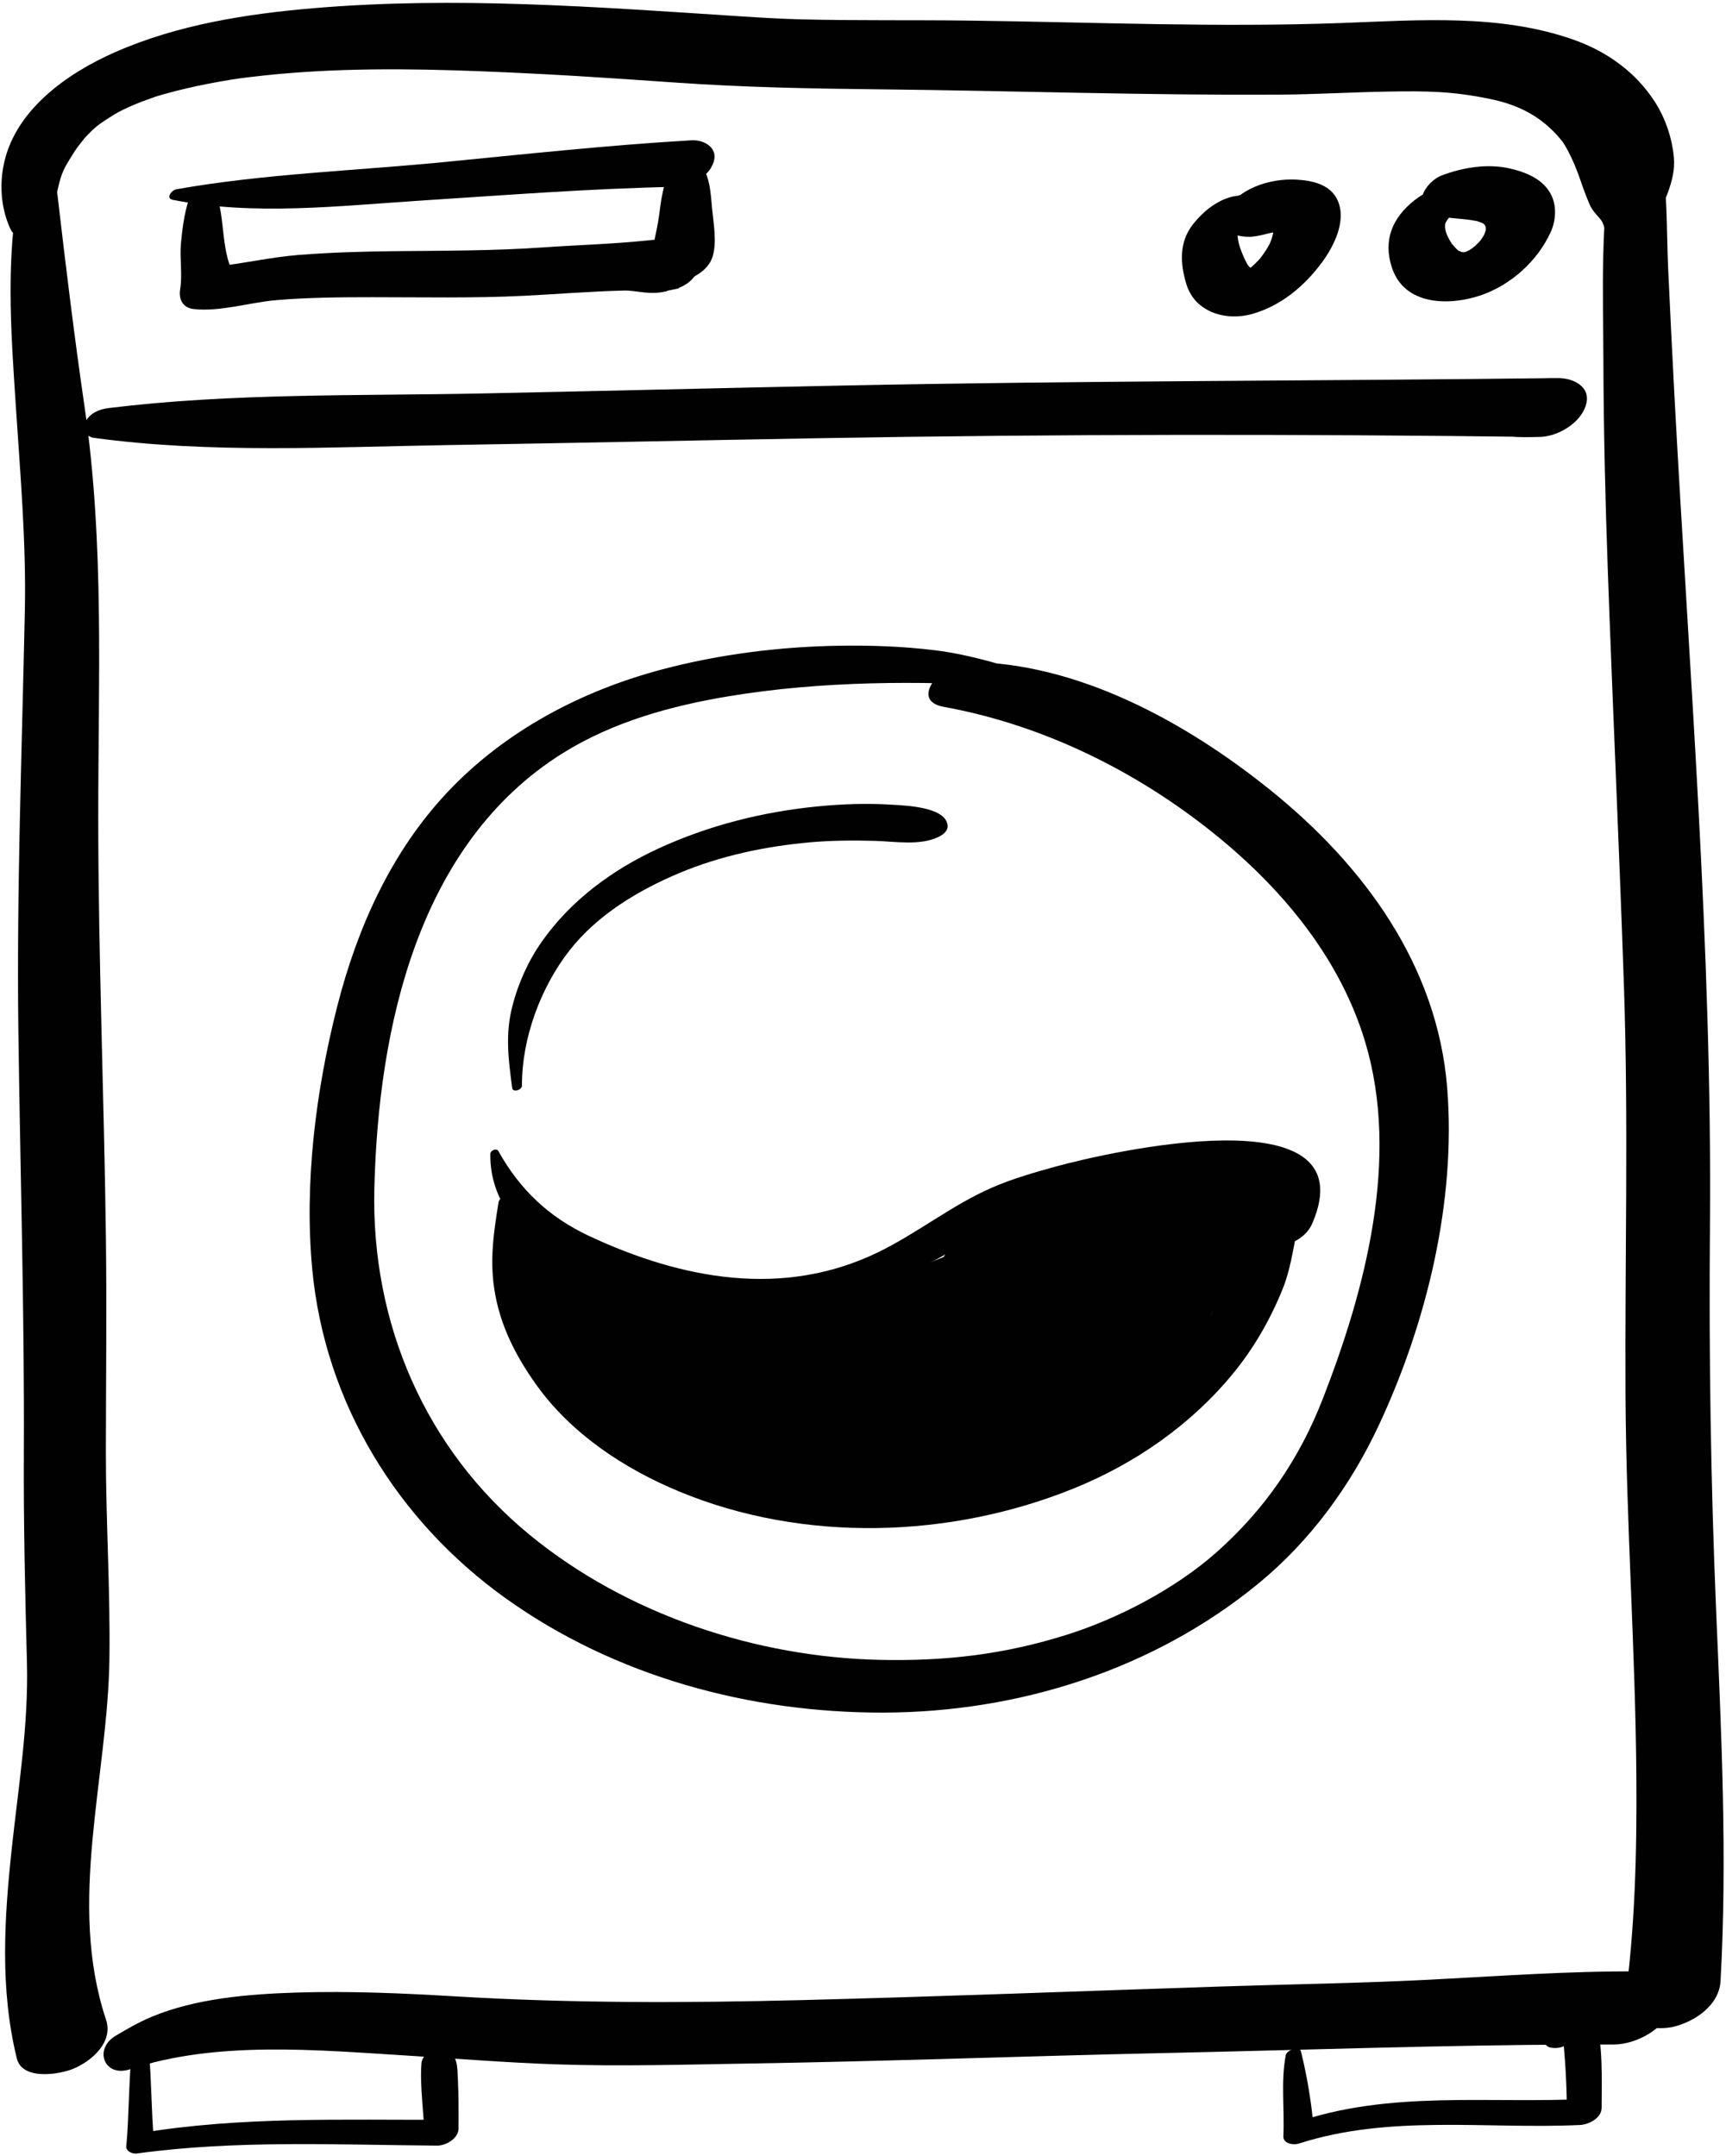 <?xml version="1.0" encoding="UTF-8" standalone="no"?><!DOCTYPE svg PUBLIC "-//W3C//DTD SVG 1.1//EN" "http://www.w3.org/Graphics/SVG/1.1/DTD/svg11.dtd"><svg width="100%" height="100%" viewBox="0 0 406 507" version="1.1" xmlns="http://www.w3.org/2000/svg" xmlns:xlink="http://www.w3.org/1999/xlink" xml:space="preserve" style="fill-rule:evenodd;clip-rule:evenodd;stroke-linejoin:round;stroke-miterlimit:1.414;"><g id="washing_machine"><path d="M30.571,486.618c20.415,-6.772 43.996,-4.518 65.07,-3.229c11.78,0.72 23.551,1.681 35.349,2.077c14.984,0.502 30.044,0.045 45.03,-0.195c32.783,-0.527 65.548,-1.77 98.326,-2.479c32.465,-0.701 64.993,-1.88 97.465,-1.992c2.602,-0.009 5.202,0.023 7.803,-0.002c5.409,-0.055 12.074,-3.708 13.846,-9.07c1.816,-5.497 -3.527,-8.229 -8.186,-8.121c-6.191,0.145 -12.282,0.17 -17.053,4.857c-0.961,0.944 -2.298,2.653 -2.759,4.049c-2.306,6.979 9.24,8.168 14.151,8.285c1.887,-5.73 3.773,-11.461 5.66,-17.191c-16.351,-0.105 -32.732,1.113 -49.053,1.948c-16.319,0.835 -32.643,1.059 -48.971,1.597c-32.832,1.082 -65.66,2.362 -98.5,3.194c-27.341,0.692 -54.425,0.76 -81.719,-0.876c-12.379,-0.741 -24.753,-1.273 -37.156,-0.896c-11.201,0.342 -23.816,1.345 -34.279,5.742c-2.912,1.224 -5.732,2.819 -8.432,4.452c-5.223,3.158 -2.6,9.843 3.408,7.85Z" style="fill:#010101;fill-rule:nonzero;"/><path d="M3.873,48.117c-2.401,15.673 -1.168,31.784 -0.139,47.539c1.041,15.944 2.444,31.942 2.111,47.931c-0.688,32.956 -1.95,65.89 -1.523,98.859c0.429,33.152 1.452,66.214 1.288,99.379c-0.082,16.421 0.295,32.797 0.728,49.209c0.383,14.489 -1.98,28.965 -3.534,43.328c-1.796,16.604 -2.875,33.362 1.157,49.718c1.3,5.267 10.219,3.751 13.482,2.335c4.288,-1.861 9.233,-6.259 7.504,-11.442c-9.206,-27.587 0.437,-56.954 0.797,-85.112c0.207,-16.165 -0.855,-32.393 -0.839,-48.575c0.017,-16.612 0.218,-33.225 0.012,-49.837c-0.408,-32.953 -1.783,-65.859 -1.805,-98.828c-0.021,-32.447 1.49,-64.682 -3.211,-96.891c-2.425,-16.611 -4.44,-33.205 -6.378,-49.876c-0.614,-5.284 -9.065,-1.555 -9.65,2.263Z" style="fill:#010101;fill-rule:nonzero;"/><path d="M379.384,36.196c-3.019,15.662 -2.276,32.572 -2.226,48.498c0.053,16.351 0.441,32.684 1.023,49.023c1.166,32.721 2.699,65.425 3.81,98.148c1.087,32.063 0.208,64.023 0.369,96.079c0.151,30.002 2.333,59.947 2.553,89.948c0.13,17.853 -0.312,35.588 -2.745,53.287c-0.791,5.754 7.868,6.291 11.37,5.469c5.088,-1.196 10.859,-5.051 11.177,-10.758c1.613,-28.979 0.201,-57.982 -1.027,-86.943c-1.281,-30.244 -1.721,-60.287 -1.465,-90.551c0.553,-65.348 -4.908,-130.611 -8.378,-195.823c-0.516,-9.699 -0.988,-19.401 -1.437,-29.104c-0.441,-9.575 -0.114,-19.417 -1.84,-28.845c-0.976,-5.332 -10.351,-2.751 -11.184,1.572Z" style="fill:#010101;fill-rule:nonzero;"/><path d="M12.147,51.635c0.546,-2.869 1.078,-5.801 1.794,-8.63c0.798,-3.154 1.829,-4.521 3.338,-6.976c0.68,-1.106 1.486,-2.131 2.302,-3.139c1.356,-1.676 -1.151,1.277 0.271,-0.345c0.424,-0.483 0.878,-0.938 1.331,-1.394c0.46,-0.463 0.948,-0.898 1.435,-1.333c1.694,-1.514 -1.598,1.21 0.215,-0.183c1.268,-0.975 2.624,-1.83 3.982,-2.671c0.447,-0.278 2.586,-1.469 0.159,-0.153c0.64,-0.346 1.292,-0.666 1.945,-0.986c1.353,-0.664 2.741,-1.25 4.137,-1.815c0.709,-0.286 5.188,-1.826 2.645,-1.003c1.835,-0.594 3.696,-1.102 5.563,-1.584c3.403,-0.877 6.853,-1.589 10.31,-2.215c1.818,-0.329 3.645,-0.609 5.473,-0.877c-2.066,0.303 1.033,-0.121 1.178,-0.139c1.27,-0.16 2.542,-0.299 3.814,-0.435c16.91,-1.806 33.983,-1.667 50.954,-1.002c16.54,0.648 29.422,1.511 45.949,2.665c15.936,1.113 31.695,1.421 47.673,1.586c31.469,0.327 62.947,1.441 94.419,1.246c8.442,-0.053 16.876,-0.566 25.316,-0.714c9.215,-0.16 15.296,-0.105 24.267,1.759c6.31,1.311 11.949,3.924 16.62,9.627c1.459,1.78 3.366,6.063 4.419,9.166c0.713,2.099 1.424,4.051 2.307,6.088c0.508,1.172 1.512,2.258 2.355,3.199c1.045,1.164 1.173,2.706 1.537,4.209c1.246,5.133 10.695,0.507 11.663,-2.773c1.546,-5.244 4.749,-10.147 4.219,-15.826c-0.427,-4.563 -1.993,-9.186 -4.462,-13.025c-4.54,-7.064 -11.34,-11.887 -19.215,-14.656c-17.303,-6.082 -36.327,-4.57 -54.331,-3.9c-29.22,1.086 -58.584,-0.193 -87.812,-0.566c-13.156,-0.168 -26.333,0.033 -39.484,-0.287c-2.456,-0.061 -4.911,-0.177 -7.364,-0.304c-0.704,-0.036 -5.062,-0.289 -2.358,-0.126c-1.772,-0.106 -3.544,-0.221 -5.316,-0.336c-33.129,-2.154 -66.331,-4.678 -99.509,-1.872c-15.897,1.345 -32.064,3.874 -46.77,10.333c-11.433,5.021 -23.9,13.813 -26.328,26.913c-0.917,4.948 -0.429,10.213 1.7,14.771c1.711,3.669 9.022,1.051 9.659,-2.297Z" style="fill:#010101;fill-rule:nonzero;"/><path d="M22.128,102.975c27.413,3.73 55.765,2.139 83.356,1.688c28.897,-0.472 57.792,-1.096 86.688,-1.604c56.55,-0.993 113.106,-1.011 169.661,-0.3c4.336,0.055 9.751,-3.056 11.156,-7.308c1.498,-4.535 -2.88,-6.484 -6.598,-6.544c-5.088,-0.082 -9.275,0.425 -13.985,2.478c-3.723,1.622 -7.421,6.284 -2.946,9.232c3.786,2.494 7.958,2.212 12.373,2.142c4.362,-0.069 9.723,-2.97 11.156,-7.308c1.473,-4.459 -2.854,-6.591 -6.598,-6.544c-56.063,0.699 -112.121,0.606 -168.181,1.76c-28.271,0.581 -56.54,1.283 -84.812,1.859c-29.183,0.594 -58.825,-0.129 -87.828,3.433c-2.04,0.251 -4.081,1.034 -5.26,2.832c-1.161,1.777 -0.369,3.887 1.818,4.184Z" style="fill:#010101;fill-rule:nonzero;"/><path d="M294.446,45.612c-0.892,0.221 -1.576,0.011 -2.553,0.232c-0.889,0.201 -1.668,0.041 0.235,0.26c-0.913,-0.105 -1.734,-0.02 -2.615,0.227c-3.532,0.988 -6.593,3.513 -8.838,6.336c-3.359,4.224 -3.096,9.246 -1.619,14.136c2.017,6.681 9.395,8.772 15.545,7.016c6.769,-1.934 12.259,-6.556 16.381,-12.146c2.807,-3.808 5.806,-9.769 3.669,-14.536c-1.705,-3.806 -5.975,-4.685 -9.699,-4.896c-6.35,-0.361 -14.347,2.209 -16.987,8.267c-0.775,1.78 0.37,3.265 1.794,4.135c-1.958,-1.196 -0.139,-0.056 0.526,0.386c0.784,0.521 3.015,0.713 3.846,0.66c1.487,-0.095 2.799,-0.43 4.21,-0.791c0.734,-0.188 1.479,-0.322 2.225,-0.455c-2.993,0.534 -0.495,0.084 0.342,0.088c-2.7,-0.011 -1.014,-0.088 -0.242,0.093c-2.109,-0.494 -1.441,-0.472 -0.879,-0.237c0.457,0.189 1.207,0.75 -0.654,-0.506c0.287,0.194 0.527,0.449 0.741,0.72c-1.291,-1.631 -0.482,-0.719 -0.269,0.004c-0.589,-1.988 -0.156,-0.858 -0.135,-0.173c0.012,0.408 -0.032,0.817 -0.088,1.221c0.311,-2.271 0.063,-0.557 -0.103,0.012c-0.16,0.552 -0.37,1.088 -0.593,1.616c-0.736,1.749 0.654,-1.194 -0.069,0.151c-0.262,0.488 -0.551,0.961 -0.847,1.428c-0.305,0.48 -0.633,0.945 -0.969,1.404c-0.17,0.232 -0.347,0.459 -0.523,0.686c-0.711,0.912 1.344,-1.563 0.237,-0.295c-0.754,0.865 -1.577,1.666 -2.445,2.416c-0.942,0.813 1.638,-1.291 0.658,-0.532c-0.217,0.168 -0.44,0.326 -0.664,0.484c-0.668,0.474 -2.855,1.609 0.036,0.094c-0.441,0.231 -0.902,0.425 -1.368,0.601c2.877,-1.083 1.197,-0.38 0.382,-0.229c3.49,-0.644 -1.336,-0.322 1.871,-0.083c-0.217,-0.017 -0.432,-0.057 -0.645,-0.096c-0.921,-0.172 1.713,0.631 0.464,0.135c-0.208,-0.083 -0.404,-0.19 -0.601,-0.297c-0.836,-0.454 1.187,0.861 0.412,0.27c-0.402,-0.308 -0.748,-0.683 -1.074,-1.067c-0.667,-0.786 0.706,1.092 0.116,0.189c-0.168,-0.256 -0.313,-0.526 -0.458,-0.795c-0.385,-0.711 -0.72,-1.454 -1.023,-2.202c-0.663,-1.635 -1.131,-3.261 -1.056,-4.804c0.014,-0.288 0.493,-1.414 0.7,-1.767c0.604,-1.033 1.422,-1.957 1.982,-3.005c0.349,-0.649 0.563,-1.139 0.541,-1.886c-0.162,0.494 -0.324,0.988 -0.486,1.482c0.238,-0.351 0.577,-0.616 0.813,-0.975c1.081,-1.649 -0.705,0.021 0.303,-0.45c1.717,-0.802 1.686,-3.078 -0.527,-2.526Z" style="fill:#010101;fill-rule:nonzero;"/><path d="M348.913,42.642c-1.91,-0.965 -5.161,-0.449 -7.117,0.113c-3.155,0.907 -6.368,2.234 -8.974,4.262c-5.288,4.114 -7.551,9.452 -5.402,15.935c2.955,8.918 13.431,9.002 20.778,6.535c7.154,-2.402 13.485,-8.105 16.588,-14.953c1.192,-2.629 1.421,-6.057 0.105,-8.684c-1.848,-3.693 -5.781,-5.285 -9.568,-6.191c-5.259,-1.259 -11.092,-0.31 -16.066,1.551c-4.289,1.604 -7.643,8.029 -1.467,9.486c3.504,0.828 7.166,0.615 10.658,1.546c-2.14,-0.57 -0.238,-0.013 0.284,0.238c1.388,0.668 -1.021,-0.974 0.352,0.264c1.16,1.045 -0.167,-0.452 0.069,-0.063c0.317,0.521 0.695,2.182 0.258,0.074c0.082,0.396 0.092,0.806 0.088,1.209c-0.021,1.778 0.334,-1.17 -0.029,0.207c-0.117,0.445 -0.287,0.875 -0.465,1.299c-0.46,1.093 0.823,-1.58 0.251,-0.516c-0.144,0.266 -0.304,0.521 -0.463,0.778c-0.275,0.442 -0.586,0.861 -0.903,1.274c-0.8,1.045 1.27,-1.477 0.387,-0.479c-0.219,0.247 -0.449,0.482 -0.68,0.719c-0.39,0.398 -0.806,0.771 -1.227,1.137c-1.06,0.922 1.674,-1.309 0.553,-0.454c-0.27,0.205 -0.549,0.397 -0.828,0.59c-0.463,0.317 -0.946,0.605 -1.434,0.883c2.739,-1.56 0.852,-0.482 0.147,-0.179c-2.061,0.888 1.146,-0.313 0.249,-0.055c-0.304,0.087 -0.613,0.153 -0.922,0.219c-1.308,0.278 2.104,-0.261 0.782,-0.096c-0.505,0.063 -1.013,0.075 -1.521,0.066c2.521,0.044 0.482,-0.016 -0.235,-0.203c2.073,0.543 0.428,0.072 -0.107,-0.209c-1.016,-0.533 1.115,0.829 0.172,0.129c-0.262,-0.195 -0.502,-0.421 -0.74,-0.645c-0.269,-0.251 -1.418,-1.75 -0.561,-0.51c-0.261,-0.373 -0.522,-0.746 -0.783,-1.119c0.409,0.595 0.45,0.643 0.124,0.143c-0.226,-0.354 -0.419,-0.728 -0.613,-1.099c-0.845,-1.616 -0.882,-2.969 -0.546,-3.589c0.748,-1.377 2.033,-2.38 3.654,-3.416c1.723,-1.1 3.72,-2.039 5.234,-3.406c0.879,-0.793 1.112,-2.187 -0.082,-2.791Z" style="fill:#010101;fill-rule:nonzero;"/><path d="M40.685,47c18.951,3.804 39.29,1.394 58.468,0.161c19.952,-1.282 39.893,-2.843 59.89,-3.231c3.447,-0.067 7.675,-2.337 8.809,-5.771c1.132,-3.424 -2.223,-5.34 -5.208,-5.166c-19.621,1.137 -39.172,3.271 -58.729,5.171c-20.765,2.019 -41.881,2.716 -62.414,6.344c-1.13,0.2 -2.653,2.122 -0.816,2.492Z" style="fill:#010101;fill-rule:nonzero;"/><path d="M44.352,47.097c-1.028,3.354 -1.471,6.655 -1.789,10.144c-0.318,3.506 0.379,7.344 -0.184,10.769c-0.384,2.336 0.58,4.389 3.221,4.673c6.262,0.672 13.12,-1.571 19.414,-2.101c7.47,-0.63 14.984,-0.691 22.475,-0.692c11.953,-0.003 23.906,0.263 35.85,-0.333c7.827,-0.39 15.64,-1.038 23.477,-1.23c2.838,-0.07 5.855,1.131 9.807,0.203c0.719,-0.239 1.438,-0.479 2.155,-0.718c-1.501,0.444 -1.868,0.584 -1.104,0.418c5.851,-1.165 -2.117,0.145 -2.75,0.07c2.762,0.324 6.028,-0.599 7.956,-2.726c2.313,-2.554 3.084,-6.65 -0.707,-8.402c-3.113,-1.438 -7.308,-0.888 -10.605,-0.556c-7.845,0.79 -15.832,1.004 -23.705,1.558c-11.623,0.815 -23.287,0.775 -34.932,0.891c-7.541,0.075 -15.075,0.295 -22.595,0.881c-6.677,0.52 -13.199,2.084 -19.828,2.74c1.587,0.753 3.173,1.507 4.759,2.26c-3.348,-5.411 -2.243,-13.371 -4.395,-19.397c-0.991,-2.777 -5.922,-0.404 -6.52,1.548Z" style="fill:#010101;fill-rule:nonzero;"/><path d="M158.459,39.139c-2.479,3.356 -2.908,7.609 -3.443,11.633c-0.521,3.917 -1.713,7.756 -2.146,11.654c-0.325,2.926 3.468,3.996 5.629,3.904c3.51,-0.148 8.024,-2.354 9.121,-5.975c1.055,-3.482 0.219,-7.697 -0.113,-11.252c-0.35,-3.74 -0.494,-8.627 -3.493,-11.311c-1.655,-1.479 -4.442,-0.16 -5.555,1.347Z" style="fill:#010101;fill-rule:nonzero;"/><path d="M240.467,157.764c-6.756,-2.018 -13.424,-3.965 -20.434,-4.83c-7.589,-0.938 -15.168,-1.203 -22.809,-1.078c-13.844,0.227 -27.956,1.996 -41.35,5.531c-19.031,5.024 -36.954,14.438 -50.551,28.832c-13.271,14.051 -21.303,31.965 -26.02,50.521c-5.02,19.748 -7.776,41.449 -5.848,61.805c2.977,31.41 20.044,59.139 45.559,77.363c25.692,18.351 57.316,26.885 88.689,26.833c31.848,-0.053 63.645,-10.087 88.358,-30.397c12.214,-10.038 21.637,-22.979 28.304,-37.244c11.251,-24.076 18.182,-52.64 16.051,-79.265c-2.308,-28.848 -19.654,-52.373 -41.61,-70.051c-19.829,-15.965 -45.572,-30.167 -71.63,-30.115c-5.18,0.011 -13.66,9.016 -5.182,10.556c20.987,3.813 40.905,12.987 58.053,25.563c18.268,13.397 34.438,31.164 41.069,53.205c8.235,27.373 0.066,58.225 -9.96,83.958c-5.563,14.277 -13.782,26.151 -25.047,36.128c-9.714,8.604 -23.169,15.561 -35.056,19.32c-14.698,4.648 -28.479,6.264 -43.904,5.945c-29.177,-0.6 -59.643,-10.607 -82.54,-29.387c-24.618,-20.189 -37.324,-49.82 -36.551,-81.482c0.92,-37.641 10.159,-81.008 44.298,-102.345c11.761,-7.352 25.505,-11.155 39.071,-13.398c21.768,-3.598 44.67,-3.699 66.646,-2.319c1.93,0.12 5.612,-2.687 2.394,-3.649Z" style="fill:#010101;fill-rule:nonzero;"/><path d="M117.26,282.756c-1.329,8.361 -2.322,15.252 -0.363,23.629c1.648,7.051 4.978,13.249 9.141,19.115c8.253,11.628 20.763,19.882 33.788,25.274c29.207,12.092 63.741,11.018 92.825,-0.777c14.392,-5.836 27.523,-14.961 37.39,-26.991c4.88,-5.951 8.704,-12.592 11.606,-19.715c1.81,-4.438 2.457,-9.031 3.385,-13.708c1.044,-5.265 1.572,-10.386 -4.966,-11.458c-3.368,-0.553 -6.917,1.404 -8.302,4.469c-0.448,0.994 -2.186,3.021 -1.959,5.404c0.242,2.541 0.091,5.289 -0.33,7.799c-0.725,4.314 -2.252,8.311 -4.087,12.266c-2.861,6.167 -7.106,11.733 -11.847,16.539c-9.853,9.988 -22.654,16.41 -35.953,20.131c-27.823,7.784 -61.295,5.326 -85.708,-11.083c-8.265,-5.556 -15.444,-12.868 -20.356,-21.552c-2.54,-4.489 -4.653,-9.186 -6.202,-14.107c-1.647,-5.231 -3.99,-10.582 -4.651,-16.035c-0.227,-1.872 -3.198,-0.543 -3.411,0.8Z" style="fill:#010101;fill-rule:nonzero;"/><path d="M115.344,271.301c-0.43,22.066 29.197,33.174 46.848,36.521c11.522,2.185 23.388,1.832 34.671,-1.391c11.541,-3.296 22.081,-9.355 32.351,-15.416c2.483,-1.466 4.952,-2.953 7.426,-4.435c-2.144,1.284 -0.089,0.127 0.518,-0.123c2.819,-1.159 2.76,-1.058 5.612,-1.93c6.501,-1.987 13.133,-3.566 19.8,-4.884c6.979,-1.379 14.047,-2.341 21.168,-2.449c4.64,-0.07 10.19,0.293 13.017,2.969c1.901,1.8 1.134,5.014 -0.188,8.092c2.535,-1.661 5.07,-3.321 7.605,-4.982c-0.139,0 -0.278,0.001 -0.417,0.001c-6.083,0.006 -11.714,9.434 -3.108,9.441c0.139,0 0.277,0.001 0.416,0.001c3.18,0.003 6.361,-2.104 7.605,-4.982c13.369,-30.921 -48.297,-16.724 -60.384,-13.394c-5.062,1.395 -10.21,2.882 -15.03,4.984c-9.35,4.076 -17.604,10.771 -26.839,15.225c-22.28,10.745 -46.004,6.289 -67.704,-3.829c-9.537,-4.446 -16.392,-10.895 -21.484,-20.044c-0.418,-0.749 -1.868,-0.139 -1.883,0.625Z" style="fill:#010101;fill-rule:nonzero;"/><path d="M125.131,292.963c-0.271,2.248 -1.404,3.896 -2.429,5.806c-1.145,2.132 0.866,3.519 2.943,2.906c2.71,-0.8 4.447,-2.083 6.464,-4.064c-1.941,0.096 -3.884,0.191 -5.825,0.286c0.11,0.264 -2.614,3.609 -2.844,4.347c-1.048,3.364 3.854,2.551 5.392,1.652c2.836,-1.657 5.271,-3.854 8.076,-5.551c-1.572,-1.054 -3.145,-2.108 -4.718,-3.163c-2.656,3.037 -4.556,6.265 -6.296,9.891c-1.093,2.276 2.286,2.998 3.75,2.602c1.762,-0.477 4.738,-2.646 5.322,-2.804c-1.136,-1.12 -2.271,-2.241 -3.406,-3.362c-1.881,2.352 -3.096,5.093 -4.387,7.795c-1.347,2.816 3.36,3.076 4.834,2.294c3.592,-1.909 6.815,-3.933 9.746,-6.782c-1.885,-0.873 -3.771,-1.748 -5.656,-2.621c-1.95,2.301 -3.418,6.104 -5.879,7.802c-3.83,2.642 -0.613,6.298 3.135,4.459c3.065,-1.504 6.275,-2.667 9.35,-4.15c-1.352,-1.312 -2.703,-2.622 -4.056,-3.934c-2.434,2.779 -4.396,5.902 -6.091,9.179c-1.882,3.639 2.275,4.209 4.871,3.322c4.647,-1.589 8.998,-3.404 13.111,-6.119c4.41,-2.911 0.67,-6.883 -3.508,-4.988c-6.166,2.797 -10.902,-5.92 -13.081,-10.373c-2.731,1.485 -5.463,2.971 -8.194,4.455c9.137,10.58 24.371,9.166 36.563,13.279c3.538,1.193 11.424,-4.289 6.449,-6.328c-6.532,-2.676 -13.383,-4.425 -19.918,-7.092c-3.039,-1.24 -10.414,2.102 -7.306,5.9c6.788,8.297 18.559,10.609 28.319,13.552c1.176,-2.394 2.35,-4.786 3.525,-7.18c-12.029,-0.166 -23.87,-2.72 -35.91,-2.886c-2.889,-0.039 -9.114,4.67 -4.592,7.004c11.107,5.732 23.217,8.687 35.563,10.238c2.507,0.314 5.337,-0.77 6.755,-2.932c1.24,-1.892 0.39,-4.106 -1.925,-4.436c-10.274,-1.458 -20.331,-4.051 -30.572,-5.693c-3.047,-0.488 -9.854,2.881 -6.759,6.613c7.641,9.212 19.601,13.327 31.116,14.989c3.336,0.481 11.035,-4.218 5.985,-7.216c-9.77,-5.797 -20.375,-9.956 -31.646,-11.61c-2.796,-0.41 -10.361,3.097 -6.835,6.688c14.147,14.403 34.915,14.903 53.765,16.406c2.286,0.183 4.522,-0.442 6.197,-2.088c1.008,-0.99 2.348,-3.503 0.68,-4.642c-9.412,-6.424 -19.695,-9.259 -31.05,-9.425c-3.834,-0.056 -9.938,6.835 -3.785,7.71c9.672,1.374 19.414,1.491 29.166,1.499c3.308,0.003 9.343,-4.607 4.864,-7.418c-7.171,-4.501 -14.652,-8.378 -22.61,-11.292c-1.183,2.42 -2.365,4.839 -3.548,7.259c9.536,-2.695 19.514,-2.835 29.279,-4.215c3.77,-0.532 7.801,-6.155 2.489,-7.616c-10.481,-2.882 -21.283,-1.477 -31.857,0.098c-3.413,0.509 -8.192,6.834 -2.501,7.649c9.826,1.407 19.391,1.294 29.207,-0.1c3.408,-0.484 8.238,-7.001 2.51,-7.679c-11.549,-1.368 -23.038,-0.186 -34.512,1.316c-2.303,0.301 -4.592,1.154 -5.927,3.191c-0.915,1.395 -0.975,3.751 0.959,4.384c9.42,3.084 19.126,3.231 28.952,3.241c-0.479,-2.215 -0.958,-4.43 -1.438,-6.645c-8.789,5.937 -20.534,8.729 -25.851,18.749c-1.105,2.084 -0.591,4.376 2.063,4.753c10.975,1.562 22.129,1.504 33.19,1.529c3.978,0.01 10.396,-7.282 3.953,-8.053c-11.961,-1.431 -23.936,-2.745 -35.88,-4.309c-2.857,-0.375 -9.865,2.271 -7.94,6.355c5.701,12.101 21.145,14.05 33.021,13.659c12.809,-0.421 27.677,-3.911 37.42,-12.707c1.654,-1.493 2.313,-4.473 -0.163,-5.548c-14.113,-6.129 -30.47,-2.17 -42.562,6.635c-2.463,1.794 -4.16,6.078 0.184,6.777c17.549,2.822 34.088,-7.591 48.082,-16.846c2.463,-1.629 4.161,-6.293 -0.183,-6.768c-11.879,-1.298 -23.221,1.33 -34.642,4.35c0.515,2.459 1.028,4.918 1.543,7.377c8.427,-3.082 16.37,-7.251 23.965,-12.009c2.615,-1.638 4.041,-6.188 -0.184,-6.767c-9.854,-1.349 -18.911,1.596 -28.104,4.83c-5.527,1.945 -4.683,8.593 1.543,7.377c10.305,-2.014 19.746,-6.771 27.848,-13.381c3.164,-2.58 0.882,-5.979 -2.583,-5.953c-11.132,0.083 -21.891,1.837 -32.133,6.315c-5.11,2.234 -4.845,9.106 1.544,7.384c12.103,-3.264 23.906,-7.518 34.736,-13.897c3.739,-2.203 3.174,-6.94 -1.482,-6.858c-11.119,0.197 -21.63,3.629 -30.822,9.866c-4.574,3.104 -2.197,7.529 2.893,6.666c10.328,-1.752 19.925,-6.05 29.401,-10.351c2.806,-1.272 6.552,-6.85 1.163,-7.522c-11.073,-1.382 -22.469,1.292 -30.578,9.278c-2.109,2.077 -1.998,5.293 1.293,5.9c14.513,2.678 27.742,-2.77 41.307,-7.156c-0.518,-2.477 -1.036,-4.955 -1.554,-7.432c-17.907,6.512 -38.303,19.716 -46.434,37.539c-0.821,1.802 0.872,3.755 2.667,3.868c18.803,1.191 34.836,-8.993 50.785,-17.51c3.73,-1.992 6.197,-7.798 -0.141,-7.7c-15.693,0.239 -37.523,8.472 -41.364,25.575c-0.485,2.163 0.646,3.366 2.681,3.89c18.24,4.695 40.324,-6.972 51.964,-20.592c1.85,-2.164 2.254,-5.389 -1.31,-5.98c-18.217,-3.026 -42.229,8.619 -48.013,26.911c-0.625,1.977 0.727,3.599 2.681,3.89c11.424,1.702 23.027,-2.901 32.81,-8.413c10.194,-5.743 19.999,-13.32 26.659,-23.063c1.352,-1.978 0.476,-4.796 -2.157,-4.969c-19.243,-1.264 -40.956,14.16 -46.696,32.557c-0.795,2.545 1.652,4.25 4.01,3.979c18.263,-2.101 39.714,-13.688 48.844,-30.154c1.256,-2.264 0.531,-4.463 -2.161,-4.979c-15.599,-2.993 -32.029,9.204 -36.064,24.106c-0.733,2.711 1.607,4.044 4.019,3.986c20.908,-0.499 47.572,-19.963 48.211,-42.181c0.084,-2.945 -3.645,-3 -5.614,-2.7c-14.503,2.21 -24.487,14.56 -27.915,28.202c-0.843,3.354 2.738,4.382 5.385,3.737c16.823,-4.098 29.981,-19.124 32.025,-36.262c0.339,-2.844 -3.772,-2.97 -5.502,-2.646c-12.756,2.386 -22.826,12.272 -27.854,23.891c-1.471,3.398 3.194,4.066 5.324,3.694c14.818,-2.588 25.895,-16.945 29.177,-30.937c0.584,-2.49 -1.464,-4.163 -3.917,-3.886c-18.325,2.072 -39.816,13.694 -45.218,32.536c-0.968,3.375 2.806,4.222 5.319,3.691c17.236,-3.637 35.74,-16.334 41.175,-33.751c0.612,-1.962 -0.715,-3.513 -2.636,-3.823c-10.328,-1.672 -20.42,2.394 -29.295,7.299c-9.3,5.142 -18.59,13.079 -23.4,22.707c-1.008,2.018 -0.72,4.703 2.125,4.898c19.192,1.316 43.383,-13.788 49.257,-32.493c0.584,-1.86 -0.685,-3.7 -2.657,-3.854c-10.808,-0.846 -21.508,3.705 -30.801,8.796c-9.23,5.057 -19.352,11.812 -24.601,21.241c-1.63,2.929 0.332,5.037 3.442,4.998c9.044,-0.117 15.466,-3.04 20.825,-10.379c1.625,-2.227 0.2,-4.326 -2.135,-4.919c-18.845,-4.786 -38.466,9.992 -45.276,26.871c-1.01,2.501 1.808,4.18 3.965,3.935c17.877,-2.035 38.469,-12.518 47.464,-28.703c1.167,-2.1 0.606,-4.639 -2.146,-4.944c-12.125,-1.35 -23.75,1.345 -34.824,6.235c-5.404,2.387 -4.903,8.607 1.571,7.515c10.679,-1.801 20.59,-6.391 29.47,-12.504c2.433,-1.675 4.321,-6.471 -0.188,-6.921c-13.286,-1.326 -25.473,4.23 -37.521,9.063c1.024,2.359 2.048,4.719 3.072,7.078c15.104,-7.148 31.265,-11.671 46.575,-18.334c5.214,-2.269 4.912,-9.527 -1.581,-7.562c-9.316,2.82 -18.633,5.642 -27.949,8.463c-2.354,0.713 -5.581,2.423 -5.544,5.336c0.035,2.823 3.571,3.211 5.64,2.713c11.913,-2.87 23.608,-6.841 35.827,-8.263c0.446,-2.747 0.894,-5.493 1.341,-8.24c-8.413,1.365 -16.599,3.847 -25.171,4.005c-0.449,2.762 -0.898,5.522 -1.349,8.284c7.734,-1.573 15.188,-4.299 22.772,-6.438c7.038,-1.983 15.617,-4.478 22.479,-0.784c-0.525,-1.21 -1.05,-2.42 -1.575,-3.63c-3.593,8.271 -10.568,14.901 -18.658,18.748c-6.546,3.112 -3.519,10.289 3.1,7.143c11.63,-5.53 21.442,-14.424 26.592,-26.365c0.649,-1.506 -0.278,-2.937 -1.575,-3.63c-7.609,-4.066 -16.71,-2.813 -24.789,-1.063c-9.631,2.086 -18.785,5.951 -28.44,7.938c-4.771,0.982 -8.43,8.432 -1.349,8.284c9.557,-0.2 18.683,-2.935 28.06,-4.452c4.88,-0.791 8.192,-9.035 1.341,-8.24c-13.233,1.537 -25.798,5.551 -38.7,8.655c0.032,2.683 0.063,5.366 0.096,8.049c9.316,-2.819 18.632,-5.638 27.949,-8.455c-0.527,-2.521 -1.054,-5.041 -1.581,-7.562c-15.313,6.658 -31.475,11.177 -46.581,18.322c-6.526,3.086 -3.641,9.769 3.072,7.078c9.062,-3.631 18.969,-8.851 29.019,-7.859c-0.063,-2.307 -0.125,-4.613 -0.188,-6.921c-7.267,5.014 -15.023,8.575 -23.761,10.059c0.524,2.505 1.048,5.01 1.571,7.515c8.382,-3.712 17.164,-6.062 26.391,-5.046c-0.715,-1.648 -1.43,-3.296 -2.146,-4.944c-6.595,11.901 -21.701,20.533 -35.044,22.051c1.321,1.312 2.644,2.623 3.965,3.935c4.523,-11.212 16.602,-21.454 29.247,-18.242c-0.712,-1.64 -1.423,-3.279 -2.135,-4.919c-2.552,3.494 -4.138,3.664 -8.456,3.719c1.146,1.666 2.295,3.332 3.442,4.998c3.995,-7.179 11.419,-12.043 18.331,-16.103c6.13,-3.601 14.714,-8.007 22.088,-7.435c-0.886,-1.285 -1.771,-2.569 -2.657,-3.854c-3.775,12.055 -20.281,24.78 -33.251,23.897c0.708,1.633 1.416,3.266 2.125,4.898c3.52,-7.057 9.421,-12.363 15.888,-16.705c6.167,-4.139 14.282,-8.088 21.909,-6.859c-0.879,-1.274 -1.758,-2.549 -2.636,-3.823c-4.085,13.128 -17.638,22.7 -30.685,25.46c1.773,1.23 3.547,2.461 5.319,3.691c3.815,-13.344 18.718,-22.364 31.966,-23.858c-1.306,-1.296 -2.611,-2.591 -3.917,-3.886c-2.178,9.272 -8.444,20.848 -18.729,22.642c1.775,1.231 3.55,2.462 5.324,3.694c3.187,-7.358 9.256,-14.067 17.393,-15.586c-1.834,-0.883 -3.668,-1.765 -5.502,-2.646c-1.359,11.364 -9.737,23.041 -21.209,25.77c1.795,1.246 3.59,2.491 5.385,3.737c2.322,-8.976 7.409,-18.224 17.335,-19.731c-1.872,-0.9 -3.743,-1.801 -5.614,-2.7c-0.46,15.665 -19.227,30.77 -34.301,31.132c1.34,1.328 2.679,2.657 4.019,3.986c2.304,-8.516 10.296,-17.196 19.826,-15.37c-0.721,-1.66 -1.441,-3.319 -2.161,-4.979c-6.709,12.105 -22.667,21.847 -36.324,23.42c1.336,1.326 2.673,2.652 4.01,3.979c3.585,-11.497 17.698,-24.676 30.491,-23.838c-0.719,-1.656 -1.438,-3.313 -2.157,-4.969c-5.116,7.488 -12.589,13.137 -20.262,17.8c-6.874,4.178 -15.82,8.347 -24.074,7.118c0.894,1.296 1.787,2.593 2.681,3.89c3.848,-12.175 19.582,-20.242 31.839,-18.206c-0.437,-1.993 -0.873,-3.986 -1.31,-5.98c-8.793,10.29 -24.605,19.653 -38.532,16.068c0.894,1.296 1.787,2.593 2.681,3.89c2.649,-11.798 17.046,-16.549 27.835,-16.722c-0.047,-2.566 -0.094,-5.133 -0.141,-7.7c-12.74,6.814 -27.225,17.271 -42.367,16.322c0.889,1.289 1.777,2.579 2.667,3.868c6.552,-14.395 24.429,-24.918 38.738,-30.133c5.388,-1.963 4.659,-9.445 -1.554,-7.432c-11.633,3.77 -23.404,9.24 -35.881,6.941c0.432,1.967 0.862,3.934 1.293,5.9c4.638,-4.569 11.057,-5.602 17.332,-4.819c0.388,-2.508 0.775,-5.016 1.163,-7.522c-8.584,3.896 -17.136,7.799 -26.493,9.388c0.965,2.222 1.929,4.444 2.893,6.666c6.809,-4.622 14.189,-6.901 22.408,-7.048c-0.494,-2.286 -0.988,-4.572 -1.482,-6.858c-9.028,5.322 -19.064,8.758 -29.143,11.478c0.515,2.461 1.029,4.923 1.544,7.384c8.478,-3.709 17.226,-4.892 26.422,-4.962c-0.861,-1.984 -1.722,-3.969 -2.583,-5.953c-5.77,4.708 -12.785,7.753 -20.059,9.174c0.515,2.459 1.028,4.918 1.543,7.377c6.411,-2.257 12.915,-4.57 19.803,-3.627c-0.062,-2.256 -0.123,-4.512 -0.184,-6.767c-6.756,4.231 -13.789,7.811 -21.281,10.55c-5.369,1.963 -4.715,9.031 1.543,7.377c9.558,-2.527 19.263,-5.206 29.237,-4.111c-0.062,-2.256 -0.122,-4.512 -0.183,-6.768c-10.603,7.008 -23.681,16.334 -37.09,14.174c0.062,2.259 0.123,4.518 0.184,6.777c8.527,-6.207 19.312,-8.988 29.302,-4.646c-0.055,-1.85 -0.109,-3.699 -0.163,-5.548c-6.757,6.097 -18.107,7.657 -26.791,8.087c-8.84,0.438 -20.939,-0.91 -25.201,-9.955c-2.646,2.119 -5.293,4.237 -7.94,6.355c11.972,1.567 23.989,2.773 35.983,4.152c1.317,-2.685 2.636,-5.369 3.953,-8.053c-10.237,0.021 -20.528,0.138 -30.688,-1.295c0.688,1.584 1.375,3.168 2.063,4.753c4.18,-7.902 15.034,-10.327 22.06,-15.083c3.421,-2.315 3.223,-6.646 -1.438,-6.645c-8.118,0.001 -16.47,0.146 -24.28,-2.399c-1.656,2.524 -3.312,5.05 -4.968,7.575c10.591,-1.396 21.356,-2.755 32.029,-1.504c0.836,-2.56 1.673,-5.119 2.51,-7.679c-8.036,1.15 -15.999,1.04 -24.025,-0.1c-0.834,2.55 -1.668,5.1 -2.501,7.649c8.925,-1.339 17.87,-2.318 26.699,0.098c0.83,-2.539 1.659,-5.078 2.489,-7.616c-9.79,1.394 -19.705,1.53 -29.277,4.246c-2.149,0.61 -8.381,5.497 -3.548,7.259c7.967,2.904 15.456,6.773 22.638,11.267c1.621,-2.473 3.243,-4.945 4.864,-7.418c-8.947,0.003 -17.854,-0.07 -26.73,-1.321c-1.262,2.57 -2.523,5.14 -3.785,7.71c8.905,0.12 17.444,2.452 24.847,7.493c2.292,-2.244 4.585,-4.486 6.877,-6.729c-17.387,-1.37 -36.943,-1.31 -50.04,-14.613c-2.278,2.229 -4.558,4.458 -6.835,6.688c10.604,1.546 20.384,5.508 29.572,10.948c1.995,-2.405 3.99,-4.811 5.985,-7.216c-10.322,-1.479 -20.561,-4.993 -27.44,-13.206c-2.253,2.205 -4.506,4.409 -6.759,6.613c10.264,1.605 20.348,4.162 30.645,5.584c1.61,-2.456 3.22,-4.911 4.83,-7.367c-11.726,-1.428 -23.065,-4.102 -33.638,-9.5c-1.531,2.335 -3.062,4.669 -4.592,7.004c12.041,0.122 23.901,2.633 35.951,2.755c3.721,0.038 9.06,-5.536 3.525,-7.18c-8.607,-2.557 -18.91,-4.565 -24.911,-11.827c-2.435,1.967 -4.87,3.934 -7.306,5.9c6.563,2.647 13.441,4.367 20.008,7.006c2.149,-2.109 4.3,-4.219 6.449,-6.328c-11.397,-3.761 -26.814,-2.421 -35.301,-12.096c-2.307,-2.629 -9.951,0.936 -8.194,4.455c4.823,9.659 13.016,17.319 24.181,12.186c-1.17,-1.663 -2.338,-3.326 -3.508,-4.988c-3.398,2.27 -7.027,3.753 -10.844,5.158c1.758,0.834 3.517,1.668 5.274,2.503c1.133,-2.356 2.473,-4.897 4.152,-6.92c2.652,-3.194 -0.834,-5.583 -4.056,-3.934c-3.04,1.556 -6.234,2.771 -9.283,4.307c1.045,1.486 2.09,2.973 3.135,4.459c3.448,-2.399 4.806,-5.986 7.43,-9.112c3.518,-4.189 -2.984,-5.241 -5.656,-2.621c-1.888,1.851 -3.899,3.245 -6.223,4.491c1.611,0.765 3.223,1.529 4.834,2.294c1.055,-2.23 2.067,-4.365 3.598,-6.303c1.896,-2.401 -1.405,-3.916 -3.406,-3.362c-1.77,0.488 -4.705,2.666 -5.322,2.837c1.25,0.867 2.5,1.734 3.75,2.602c1.208,-2.558 2.486,-4.874 4.349,-7.027c3.182,-3.681 -1.936,-4.865 -4.718,-3.163c-2.79,1.707 -5.135,3.985 -7.893,5.727c1.797,0.551 3.595,1.102 5.392,1.652c0.659,-2.513 3.926,-3.955 2.48,-6.931c-1.048,-2.159 -4.58,-1.032 -5.825,0.286c-0.465,0.57 -0.973,1.096 -1.524,1.576c1.087,0.754 2.173,1.508 3.261,2.263c1.266,-2.618 2.367,-4.721 2.578,-7.648c0.23,-3.166 -5.972,-1.196 -6.295,1.475Z" style="fill:#010101;fill-rule:nonzero;"/><path d="M240.796,316.992c-7.538,-3.889 -13.832,-5.142 -21.971,-1.957c-5.257,2.057 -17.055,11.002 -13.323,17.804c0.82,1.496 2.89,0.9 4.044,0.221c4.557,-2.686 7.1,-7.656 11.427,-10.666c4.313,-2.999 10.935,-3.145 15.704,-1.36c2.213,0.827 7.257,-2.423 4.119,-4.042Z" style="fill:#010101;fill-rule:nonzero;"/><path d="M122.782,255.297c-0.066,-11.09 4.408,-23.131 11.182,-31.79c6.539,-8.358 16.193,-14.158 25.839,-18.204c9.692,-4.065 20.258,-6.285 30.698,-7.216c5.098,-0.455 10.218,-0.48 15.33,-0.342c4.72,0.128 10.701,1.208 15.057,-0.998c1.196,-0.605 2.297,-1.538 1.962,-2.991c-0.919,-3.999 -9.706,-4.304 -12.847,-4.508c-5.928,-0.386 -11.836,-0.185 -17.746,0.396c-12.867,1.265 -25.555,4.456 -37.314,9.866c-10.818,4.978 -20.625,12.143 -27.508,21.95c-3.202,4.563 -5.566,9.834 -6.936,15.229c-1.703,6.71 -0.887,12.465 -0.029,19.15c0.153,1.195 2.318,0.46 2.312,-0.542Z" style="fill:#010101;fill-rule:nonzero;"/><path d="M30.877,483.688c-0.619,7.005 -0.535,14.041 -1.165,21.047c-0.108,1.204 1.479,1.824 2.44,1.692c23.447,-3.212 47.1,-2.031 70.68,-1.856c2.055,0.016 5.013,-1.679 5.029,-3.987c0.028,-3.92 0.031,-7.839 -0.16,-11.755c-0.125,-2.545 0,-5.603 -2.684,-6.767c-2.191,-0.95 -5.694,0.653 -5.882,3.176c-0.413,5.559 0.627,11.578 0.671,17.234c1.677,-1.329 3.353,-2.658 5.029,-3.987c-24.016,0.113 -48.118,-0.831 -71.904,3.15c1.093,0.525 2.185,1.051 3.276,1.576c-0.64,-6.822 -0.536,-13.679 -1.165,-20.5c-0.204,-2.214 -4.011,-0.75 -4.165,0.977Z" style="fill:#010101;fill-rule:nonzero;"/><path d="M302.442,483.277c-1.182,6.276 -0.264,12.737 -0.563,19.091c-0.083,1.748 2.379,2.135 3.61,1.736c21.412,-6.92 44.103,-3.358 66.165,-4.383c2.075,-0.096 5.08,-1.621 5.09,-4.036c0.03,-7.146 0.309,-14.522 -1.395,-21.512c-0.704,-2.892 -5.646,-0.769 -6.836,0.336c-1.817,1.687 -3.754,2.83 -4.8,5.146c-1.018,2.255 2.542,2.146 3.646,1.73c2.203,-0.829 4.343,-2.047 6.195,-3.497c-2.057,-0.356 -4.114,-0.713 -6.171,-1.069c0.836,6.946 1.172,13.779 1.207,20.777c1.697,-1.346 3.394,-2.69 5.09,-4.036c-23.146,1.235 -46.892,-2.165 -69.203,5.707c1.52,0.473 3.041,0.946 4.561,1.42c-0.526,-6.084 -1.55,-12.332 -3.021,-18.262c-0.37,-1.494 -3.367,-0.251 -3.575,0.852Z" style="fill:#010101;fill-rule:nonzero;"/><path d="M130.543,295.897c-0.507,-2.898 -1.49,-5.75 -1.875,-8.658c-0.816,-6.172 -10.922,-1.99 -11.471,2.691c-0.14,1.19 -0.397,2.366 -0.619,3.543c-0.455,2.412 0.643,4.159 3.164,4.592c0.866,0.148 1.74,0.176 2.617,0.184c-1.587,-0.754 -3.174,-1.508 -4.762,-2.262c7.912,13.027 22.836,18.184 37.103,20.898c14.729,2.803 29.882,2.625 44.814,2.646c3.492,0.005 7.824,-2.428 8.962,-5.87c1.193,-3.614 -2.303,-5.25 -5.3,-5.257c-8.729,-0.021 -17.72,-0.158 -26.087,-2.952c-2.922,3.523 -5.845,7.047 -8.768,10.57c14.745,2.004 29.508,1.499 43.738,-3.096c14.67,-4.736 27.932,-12.781 41.135,-20.576c6.479,-3.824 2.935,-10.84 -3.996,-9.209c-4.657,1.096 -9.461,1.374 -14.158,2.275c1.339,3.087 2.679,6.174 4.019,9.262c2.719,-1.73 5.999,-2.547 9.03,-3.577c-1.396,-3.217 -2.792,-6.434 -4.188,-9.65c-6.396,2.827 -12.345,6.495 -18.246,10.222c-6.28,3.965 -3.158,11.326 4.07,9.377c7.583,-2.045 13.275,-6.572 18.6,-12.18c3.39,-3.568 2.076,-9.232 -3.668,-8.454c-9.398,1.272 -16.262,5.924 -21.668,13.624c-4.299,6.123 -7.052,15.005 -14.076,18.686c-3.619,1.896 -7.738,2.767 -11.576,4.096c-4.567,1.581 -8.907,3.7 -12.888,6.457c-4.089,2.832 -9.707,7.787 -9.007,13.41c1.313,10.546 18.574,11.126 26.322,11.083c11.216,-0.062 26.228,-3.157 31.238,-14.521c0.809,-1.835 -0.251,-4.438 -2.198,-5.065c-15.094,-4.868 -37.11,-0.646 -46.168,13.429c-2.052,3.188 -0.531,6.29 3.062,7.057c16.129,3.443 37.774,-2.619 48.715,-15.277c4.58,-5.299 -1.46,-7.861 -6.313,-6.122c-11.863,4.253 -21.342,12.588 -34.715,9.679c1.021,2.353 2.041,4.704 3.062,7.057c3.815,-5.88 15.232,-7.003 21.355,-5.028c-0.732,-1.688 -1.465,-3.377 -2.198,-5.065c0.777,-1.761 -0.92,0.941 0.539,-0.761c-1.399,1.633 0.471,-0.191 -0.658,0.564c-0.805,0.48 -0.721,0.441 0.252,-0.116c-0.413,0.2 -0.832,0.387 -1.257,0.56c-1.146,0.487 0.799,-0.153 -1.393,0.453c-3.793,1.049 -6.54,1.197 -11.064,1.16c-2.528,-0.021 -7.353,-0.717 -9.317,-1.391c-1.832,-0.628 -2.405,-0.979 -3.08,-1.565c-1.148,-0.996 -0.101,0.137 -0.417,-0.522c-0.147,-0.311 0.016,-0.058 -0.104,0.543c0.286,-1.43 -0.781,1.134 0.086,-0.297c0.403,-0.668 -0.263,0.152 1.041,-1.057c-0.597,0.553 2.296,-1.57 2.563,-1.743c1.368,-0.883 2.916,-1.471 4.419,-2.082c6.587,-2.678 13.208,-4.043 19.254,-8.027c5.953,-3.925 10.261,-9.864 13.777,-15.947c1.594,-2.757 4.841,-11.032 8.553,-11.547c-1.223,-2.817 -2.445,-5.636 -3.668,-8.454c-2.072,2.195 -4.492,5.443 -7.537,6.281c1.357,3.125 2.714,6.252 4.07,9.377c4.688,-2.992 9.339,-5.966 14.426,-8.239c2.743,-1.226 6.783,-4.494 5.256,-8.015c-1.584,-3.649 -6.603,-2.613 -9.443,-1.636c-4.478,1.542 -8.737,3.075 -12.751,5.653c-6.421,4.124 -3.011,10.642 4.019,9.262c4.699,-0.922 9.497,-1.22 14.158,-2.338c-1.332,-3.069 -2.664,-6.139 -3.996,-9.209c-10.616,6.327 -21.191,12.754 -32.803,17.112c-11.84,4.444 -24.572,4.694 -36.971,3.056c-3.242,-0.43 -6.652,0.73 -8.99,3.028c-1.937,1.903 -3.43,6.341 0.223,7.542c10.639,3.498 21.605,3.992 32.724,3.974c1.221,-3.709 2.441,-7.418 3.662,-11.127c-14.31,0.038 -28.628,0.103 -42.781,-2.317c-7.384,-1.262 -14.54,-3.416 -21.042,-7.19c-2.717,-1.577 -5.068,-3.749 -7.142,-6.089c-1.172,-1.324 -1.91,-3.377 -3.567,-4.143c-1.842,-0.852 -3.861,-0.473 -5.768,-0.187c2.205,1.061 4.411,2.122 6.617,3.183c-0.303,-1.471 -0.641,-2.931 -0.826,-4.422c-3.545,1.539 -7.09,3.077 -10.636,4.616c2.195,2.169 4.368,4.406 6.478,6.661c1.539,1.641 6.456,-0.198 6.033,-2.623Z" style="fill:#010101;fill-rule:nonzero;"/><path d="M248.916,291.208c4.452,-3.682 11.97,-3.905 17.386,-5.107c3.579,-0.794 9.096,-7.238 2.74,-8.379c-8.362,-1.502 -15.281,1.499 -21.407,7.112c-1.547,1.417 -2.616,4.091 -0.848,5.788c1.94,1.861 4.999,1.2 7.219,0.391c2.548,-0.93 5.435,-0.895 8.055,-1.874c-1.746,-2.483 -3.491,-4.966 -5.237,-7.449c-9.821,7.729 -19.264,19.332 -22.974,31.437c-1.322,4.314 -1.21,10.138 3.909,11.819c8.249,2.71 17.28,-2.53 24.266,-6.36c-3.003,-2.013 -6.006,-4.025 -9.009,-6.038c-8.24,9.02 -20.12,14.224 -26.119,25.325c-1.431,2.648 -0.882,6.262 2.819,6.496c5.012,0.318 9.682,-0.107 14.535,-1.448c4.72,-1.305 9.297,-3.724 14.178,-4.406c-1.155,-2.664 -2.312,-5.328 -3.468,-7.992c-3.435,3.271 -7.275,5.232 -11.727,6.8c-2.733,0.963 -6.474,4.485 -5.067,7.728c1.522,3.507 6.371,2.536 9.104,1.577c5.515,-1.937 10.624,-4.74 16.011,-6.977c-2.459,-2.385 -4.917,-4.769 -7.376,-7.153c-1.604,1.892 -4.691,5.251 -5.743,6.065c-1.553,1.202 -0.785,0.469 0.244,0.193c1.218,-0.326 3.404,0.269 3.398,0.263c0.889,0.86 -0.164,-0.41 -0.396,-1.061c-0.403,-1.127 -0.201,-0.559 -0.364,-1.854c-0.288,-2.296 -0.229,-4.641 -0.14,-6.947c0.333,-8.695 2.719,-17.278 2.877,-25.947c0.042,-2.332 -1.99,-3.271 -3.869,-3.816c-12.535,-3.634 -27.092,3.159 -33.289,14.434c-2.699,4.911 2.031,7.881 6.693,6.608c6.503,-1.774 10.543,-5.015 14.584,-10.309c3.701,-4.851 -2.748,-7.585 -6.713,-6.628c-9.484,2.291 -24.355,11.451 -16.416,22.96c7.211,10.455 21.775,7.962 28.697,-1.511c3.117,-4.264 4.911,-11.541 3.255,-16.642c-1.985,-6.114 -10.971,-4.595 -15.336,-2.896c-10.071,3.919 -22.46,14.881 -22.995,26.409c-0.102,2.192 2.086,3.735 4.038,3.983c2.022,0.257 3.96,0.835 6.002,0.997c4.025,0.322 8.366,-1.104 10.683,-4.636c2.063,-3.146 0.512,-6.273 -3.044,-7.013c-16.949,-3.527 -36.265,1.478 -51.965,7.88c-3.427,1.397 -7.697,5.754 -4.546,9.41c6.796,7.886 19.564,9.295 29.275,9.18c10.93,-0.13 24.053,-3.726 30.27,-13.458c1.471,-2.304 1.311,-5.269 -1.425,-6.514c-11.815,-5.377 -24.854,-1.945 -34.124,6.688c-1.305,1.214 -3.096,4.07 -1.892,5.932c11.438,17.666 39.934,0.631 49.184,-11.323c1.389,-1.795 0.924,-4.354 -1.163,-5.319c-2.563,-1.184 -5.502,-0.174 -7.764,1.16c-4.605,2.717 -9.093,5.842 -13.848,8.282c-3.137,1.61 -8.635,4.599 -11.235,0.614c-0.631,1.978 -1.261,3.955 -1.892,5.932c3.564,-3.336 7.54,-3.269 11.876,-1.313c-0.475,-2.172 -0.95,-4.342 -1.425,-6.514c-0.874,1.379 -1.96,2.11 -3.706,2.67c-3.664,1.173 -7.454,1.39 -11.275,1.345c-5.979,-0.07 -13.401,-1.559 -17.474,-6.293c-1.516,3.137 -3.03,6.273 -4.546,9.41c12.071,-4.913 27.019,-8.839 40.035,-6.12c2.546,-3.883 5.093,-7.766 7.639,-11.648c-2.04,-0.165 -3.977,-0.744 -5.998,-1.003c1.346,1.328 2.692,2.655 4.038,3.983c0.202,-4.273 5.313,-8.845 8.48,-11.107c1.747,-1.247 0.629,-0.611 2.433,-1.411c-0.968,0.272 -1.011,0.29 -0.128,0.054c-0.742,0.193 -1.699,0.176 -2.414,-0.133c-1.32,-0.57 -0.853,-1.42 -0.882,0.502c-0.03,1.933 -0.724,3.912 -1.402,5.695c-0.413,1.087 -1.658,1.787 -0.193,0.713c0.528,-0.344 1.101,-0.586 1.714,-0.728c1.896,-0.55 -0.717,-0.243 0.862,-0.059c-0.869,-0.101 -2.071,-0.78 -3.466,-2.308c-0.421,-0.462 -0.637,-0.965 -1.021,-1.947c-0.093,-0.235 -0.114,-1.528 -0.184,-1.18c0.182,-0.915 -0.199,-0.259 0.581,-1.002c-0.968,0.922 1.996,-0.566 2.825,-0.77c-2.237,-2.21 -4.475,-4.419 -6.713,-6.628c-0.678,0.896 -1.212,1.635 -1.416,1.691c2.23,2.202 4.462,4.405 6.693,6.608c2.874,-5.275 6.887,-7.232 12.711,-5.566c-1.29,-1.272 -2.579,-2.544 -3.869,-3.816c-0.148,10.809 -3.57,21.332 -2.658,32.245c0.491,5.888 2.889,10.588 9.366,10.832c7.901,0.297 14.546,-6.882 19.168,-12.365c5.089,-6.038 -1.568,-9.584 -7.376,-7.153c-5.38,2.252 -10.48,5.071 -15.989,7.023c1.346,3.102 2.691,6.203 4.037,9.305c6.866,-2.441 13.01,-6.154 18.273,-11.2c5.037,-4.829 -0.249,-8.458 -5.354,-7.728c-7.797,1.115 -15.442,6.379 -23.4,5.881c0.94,2.165 1.88,4.33 2.819,6.496c5.304,-9.839 16.521,-14.605 23.881,-22.675c1.597,-1.752 3.078,-4.532 0.961,-6.563c-2.764,-2.651 -7.164,-1.016 -9.97,0.525c-2.177,1.196 -4.819,2.502 -6.844,3.098c-1.678,0.494 -0.808,0.248 -1.55,0.273c1.276,-0.043 0.917,0.014 1.415,0.407c-0.487,-0.386 0.185,0.652 -0.202,-0.585c0.331,1.057 0.12,-0.75 0.142,-1.076c0.07,-1.07 0.95,-3.375 1.605,-4.953c3.31,-7.973 9.312,-15.869 15.968,-21.346c1.675,-1.379 2.638,-4.277 0.874,-5.969c-1.966,-1.886 -5.195,-1.297 -7.444,-0.403c-2.524,1.004 -5.371,1.08 -7.945,2.126c2.124,2.06 4.247,4.119 6.371,6.179c2.048,-2.028 3.574,-3.112 6.593,-2.888c0.914,-2.793 1.827,-5.586 2.74,-8.379c-8.104,2.629 -18.191,3.808 -23.174,11.568c-2.58,4.02 4.046,3.315 5.887,1.794Z" style="fill:#010101;fill-rule:nonzero;"/></g></svg>